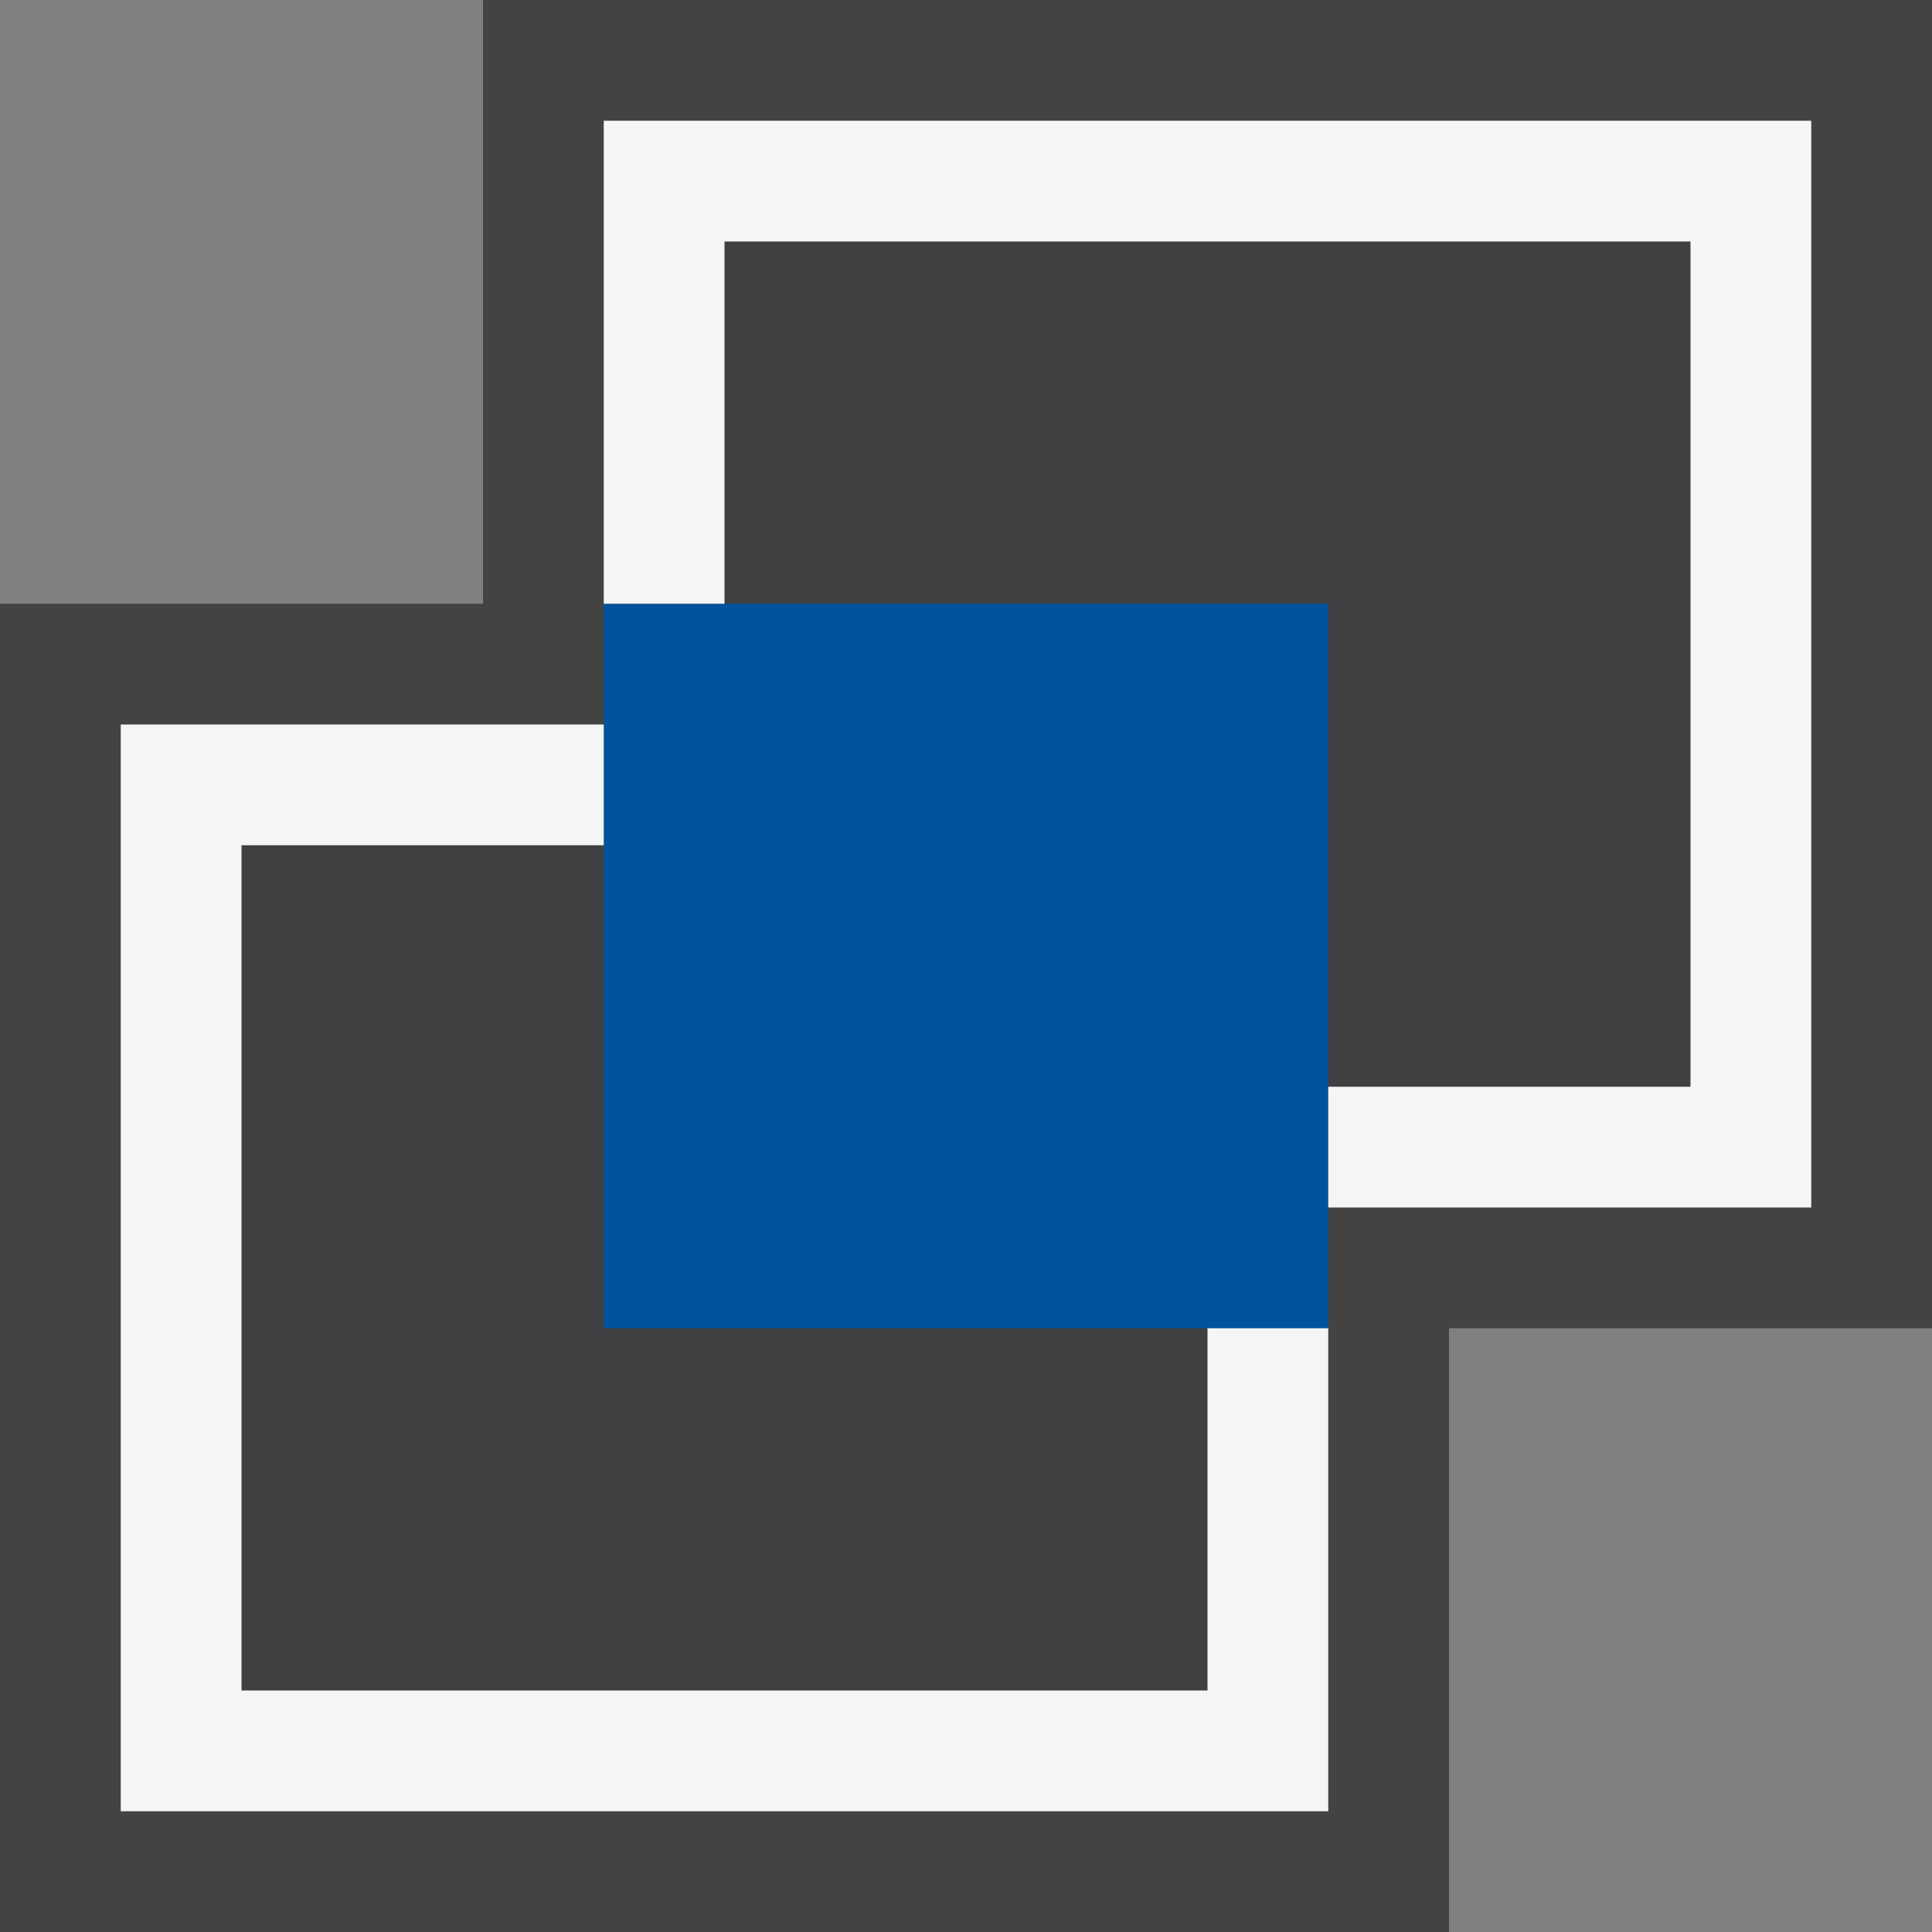 <svg xmlns="http://www.w3.org/2000/svg" viewBox="0 0 16 16"><rect x="0" y="0" width="16" height="16" fill="#808080" stroke="none"/><style>.icon-canvas-transparent{opacity:0;fill:#434343}.icon-vs-out{fill:#434343}.icon-vs-bg{fill:#f5f5f5}.icon-vs-fg{fill:#403F41}.icon-vs-action-blue{fill:#00539c}</style><path class="icon-canvas-transparent" d="M16 16H0V0h16v16z" id="canvas"/><path class="icon-vs-out" d="M0 16V5h4V0h12v11h-4v5H0z" id="outline"/><path class="icon-vs-fg" d="M10 11v3H2V7h3v4h5zM6 2v3h5v4h3V2H6z" id="iconFg"/><g id="iconBg"><path class="icon-vs-action-blue" d="M5 5h6v6H5z"/><path class="icon-vs-bg" d="M10 11h1v4H1V6h4v1H2v7h8v-3zM5 1v4h1V2h8v7h-3v1h4V1H5z"/></g></svg>